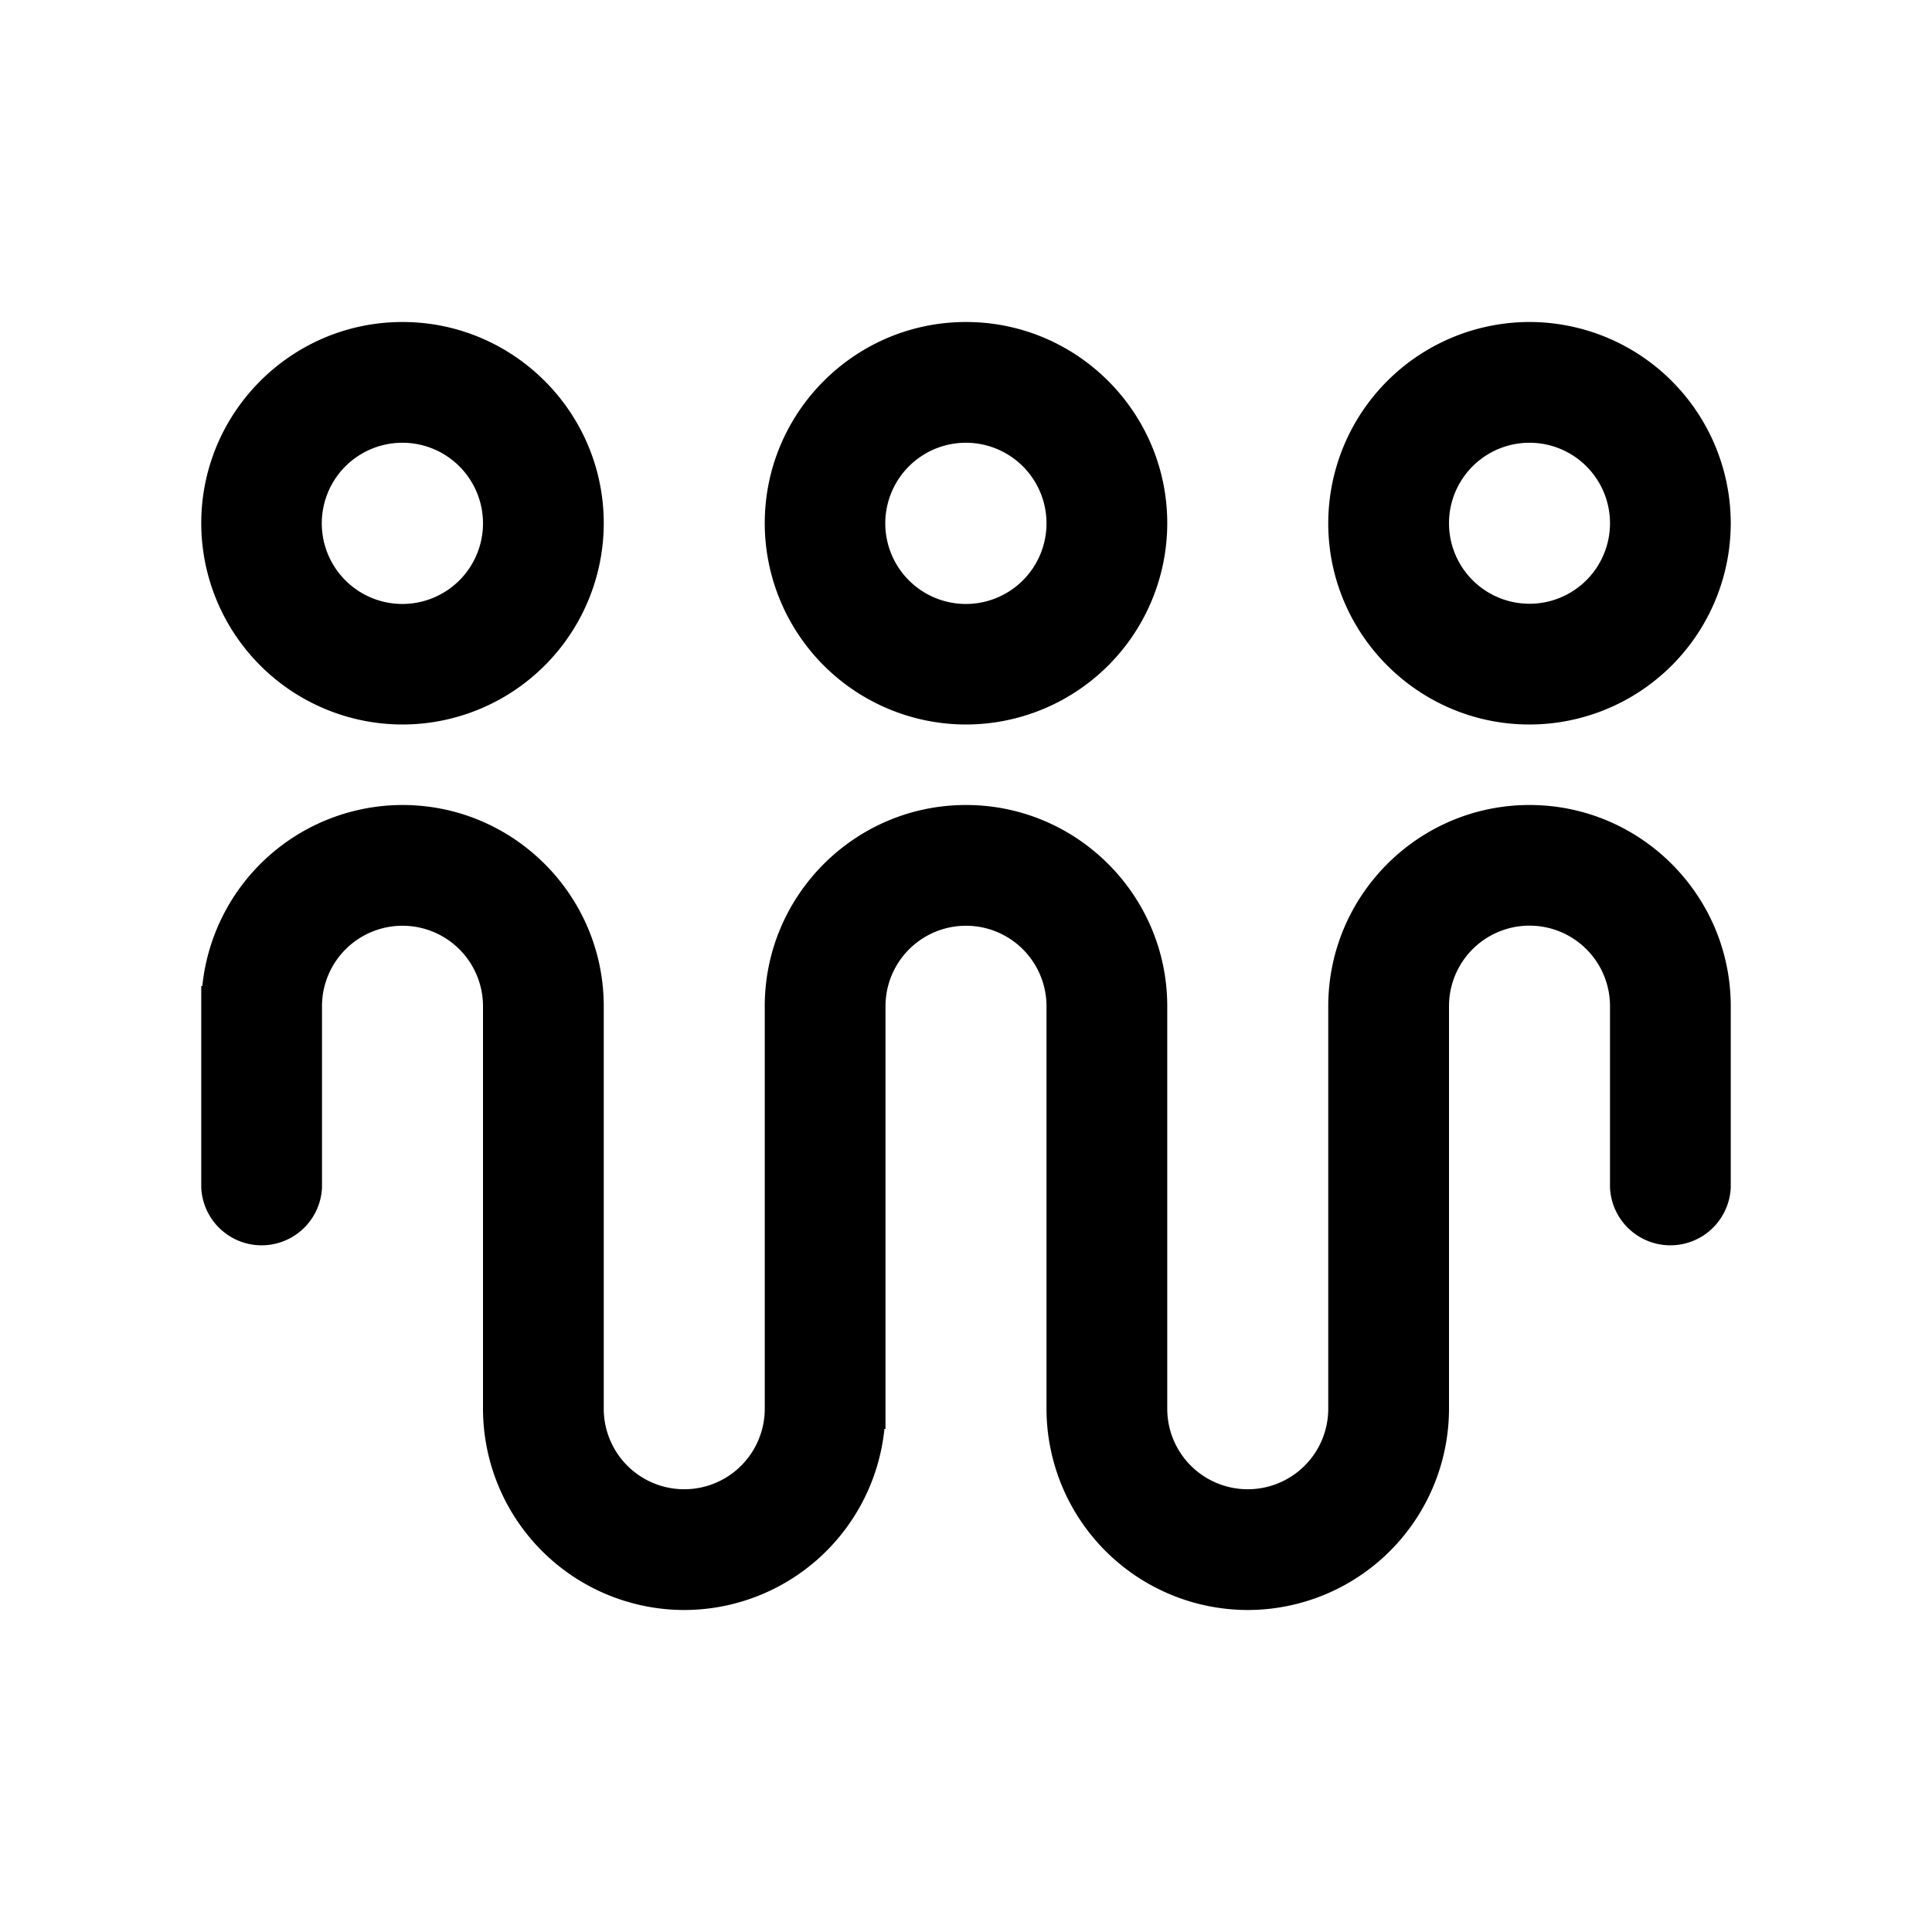 <svg xmlns="http://www.w3.org/2000/svg" width="18" height="18" viewBox="0 0 18 18"><path fill-rule="evenodd" d="M5.625 4.875A1.877 1.877 0 013.75 6.75a1.877 1.877 0 01-1.875-1.875C1.875 3.841 2.716 3 3.75 3s1.875.841 1.875 1.875zm-1.125 0a.75.75 0 10-1.502.002.75.75 0 001.502-.002zm6.375 0A1.877 1.877 0 019 6.75a1.877 1.877 0 01-1.875-1.875C7.125 3.841 7.966 3 9 3s1.875.841 1.875 1.875zm-1.125 0a.75.75 0 10-1.502.002.75.75 0 001.502-.002zm4.5 1.875a1.877 1.877 0 001.875-1.875A1.877 1.877 0 0014.25 3a1.877 1.877 0 00-1.875 1.875c0 1.034.841 1.875 1.875 1.875zm0-2.625a.75.75 0 010 1.5.75.75 0 010-1.5z" clip-rule="evenodd"/><path d="M12.375 9.375c0-1.034.841-1.875 1.875-1.875s1.875.841 1.875 1.875v1.688a.563.563 0 01-1.125 0V9.374a.75.75 0 00-1.5 0v3.75A1.877 1.877 0 0111.625 15a1.877 1.877 0 01-1.875-1.875v-3.75a.75.75 0 00-1.5 0v3.938h-.01A1.877 1.877 0 016.375 15 1.877 1.877 0 014.5 13.125v-3.75a.75.75 0 00-1.5 0v1.688a.563.563 0 01-1.125 0V9.187h.01A1.877 1.877 0 013.75 7.5c1.034 0 1.875.841 1.875 1.875v3.75a.75.75 0 001.5 0v-3.75C7.125 8.341 7.966 7.5 9 7.5s1.875.841 1.875 1.875v3.75a.75.75 0 001.5 0v-3.75z"/></svg>